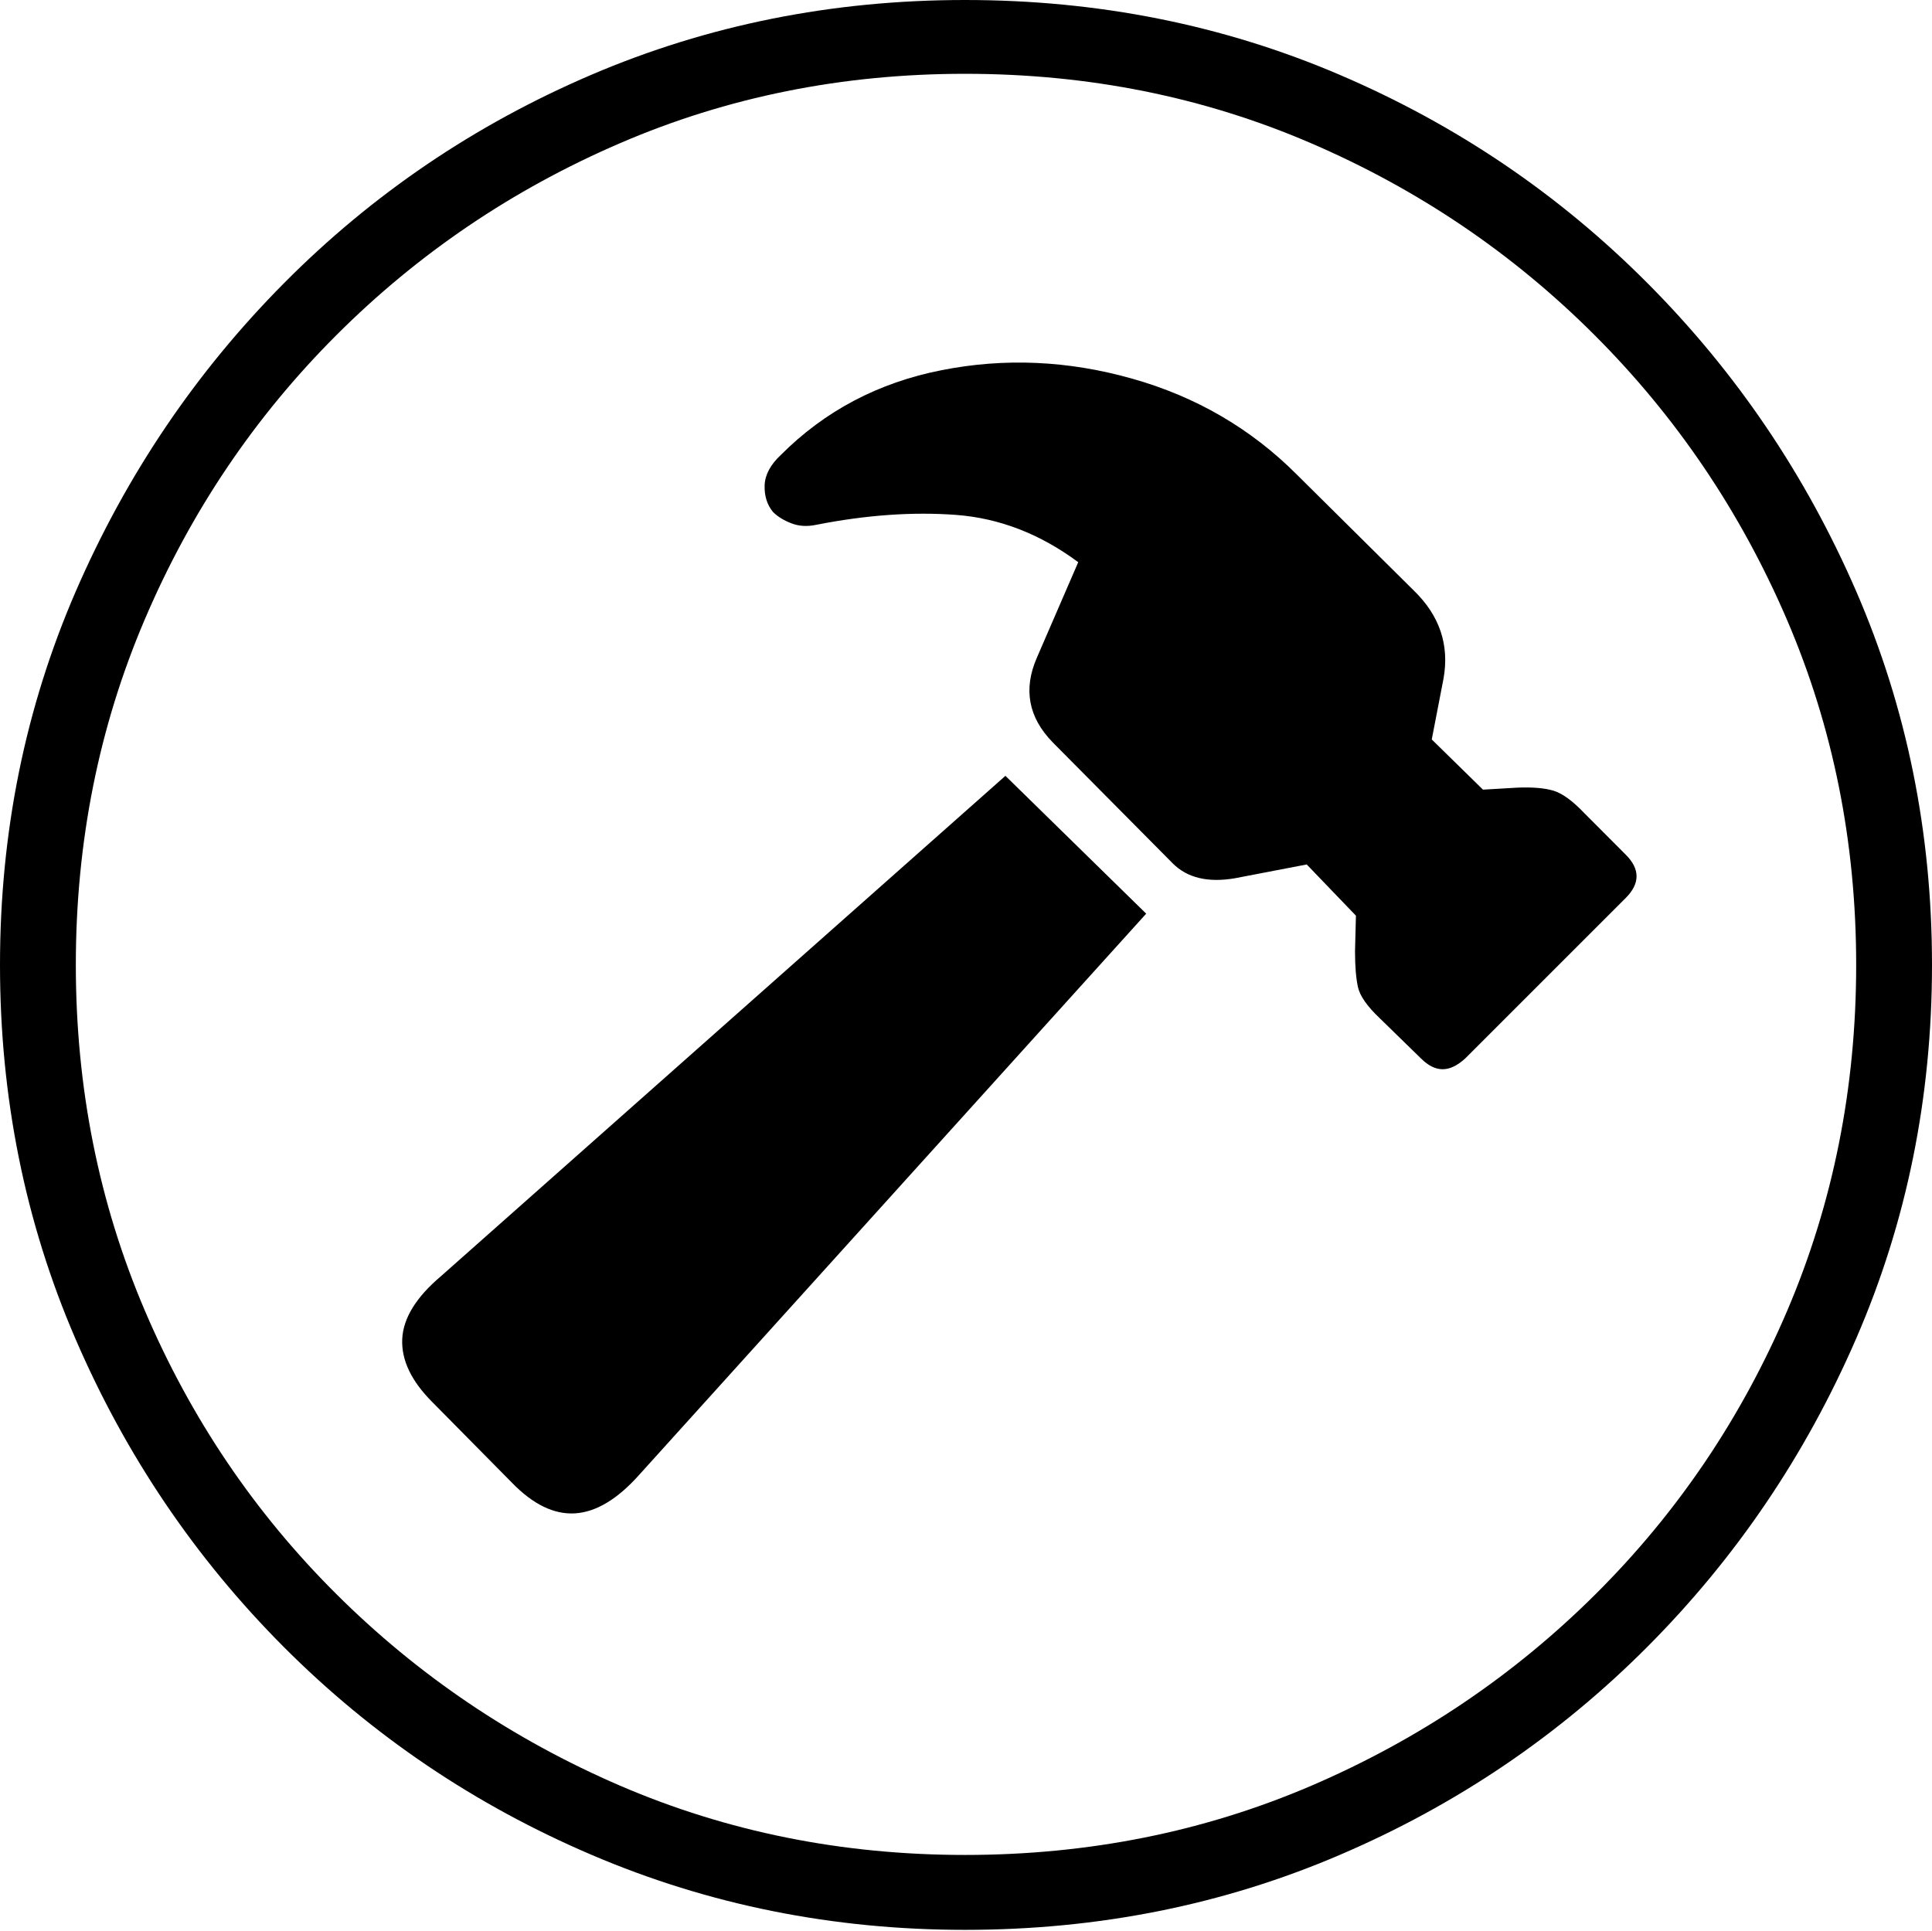 <?xml version="1.0" encoding="UTF-8"?>
<!--Generator: Apple Native CoreSVG 175-->
<!DOCTYPE svg
PUBLIC "-//W3C//DTD SVG 1.1//EN"
       "http://www.w3.org/Graphics/SVG/1.1/DTD/svg11.dtd">
<svg version="1.1" xmlns="http://www.w3.org/2000/svg" xmlns:xlink="http://www.w3.org/1999/xlink" width="19.16" height="19.15">
 <g>
  <rect height="19.15" opacity="0" width="19.16" x="0" y="0"/>
  <path d="M9.57 19.141Q11.553 19.141 13.286 18.398Q15.02 17.656 16.338 16.333Q17.656 15.01 18.408 13.276Q19.16 11.543 19.16 9.57Q19.16 7.598 18.408 5.864Q17.656 4.131 16.338 2.808Q15.02 1.484 13.286 0.742Q11.553 0 9.57 0Q7.598 0 5.864 0.742Q4.131 1.484 2.817 2.808Q1.504 4.131 0.752 5.864Q0 7.598 0 9.57Q0 11.543 0.747 13.276Q1.494 15.01 2.812 16.333Q4.131 17.656 5.869 18.398Q7.607 19.141 9.57 19.141ZM9.57 18.398Q7.744 18.398 6.147 17.71Q4.551 17.021 3.335 15.81Q2.119 14.6 1.436 12.998Q0.752 11.396 0.752 9.57Q0.752 7.744 1.436 6.143Q2.119 4.541 3.335 3.325Q4.551 2.109 6.147 1.421Q7.744 0.732 9.57 0.732Q11.406 0.732 13.003 1.421Q14.6 2.109 15.815 3.325Q17.031 4.541 17.72 6.143Q18.408 7.744 18.408 9.57Q18.408 11.396 17.725 12.998Q17.041 14.6 15.825 15.81Q14.609 17.021 13.008 17.71Q11.406 18.398 9.57 18.398ZM5.078 14.707Q5.391 15.029 5.703 15.01Q6.016 14.99 6.338 14.629L11.367 9.062L9.971 7.695L4.375 12.656Q4.004 12.969 3.989 13.281Q3.975 13.594 4.287 13.906ZM14.092 10.498Q14.199 10.605 14.307 10.605Q14.414 10.605 14.531 10.498L16.123 8.906Q16.23 8.799 16.23 8.691Q16.23 8.584 16.123 8.477L15.713 8.066Q15.537 7.881 15.405 7.842Q15.273 7.803 15.049 7.812L14.707 7.832L14.199 7.334L14.316 6.729Q14.404 6.23 14.023 5.859L12.861 4.707Q12.178 4.023 11.226 3.755Q10.273 3.486 9.336 3.672Q8.398 3.857 7.744 4.512Q7.588 4.658 7.583 4.814Q7.578 4.971 7.666 5.078Q7.734 5.146 7.847 5.19Q7.959 5.234 8.096 5.205Q8.838 5.059 9.482 5.107Q10.127 5.156 10.693 5.576L10.283 6.523Q10.078 6.992 10.44 7.363L11.631 8.564Q11.846 8.779 12.246 8.711L12.959 8.574L13.447 9.082L13.438 9.434Q13.438 9.658 13.467 9.79Q13.496 9.922 13.682 10.098Z" fill="#000000"/>
 </g>
</svg>
